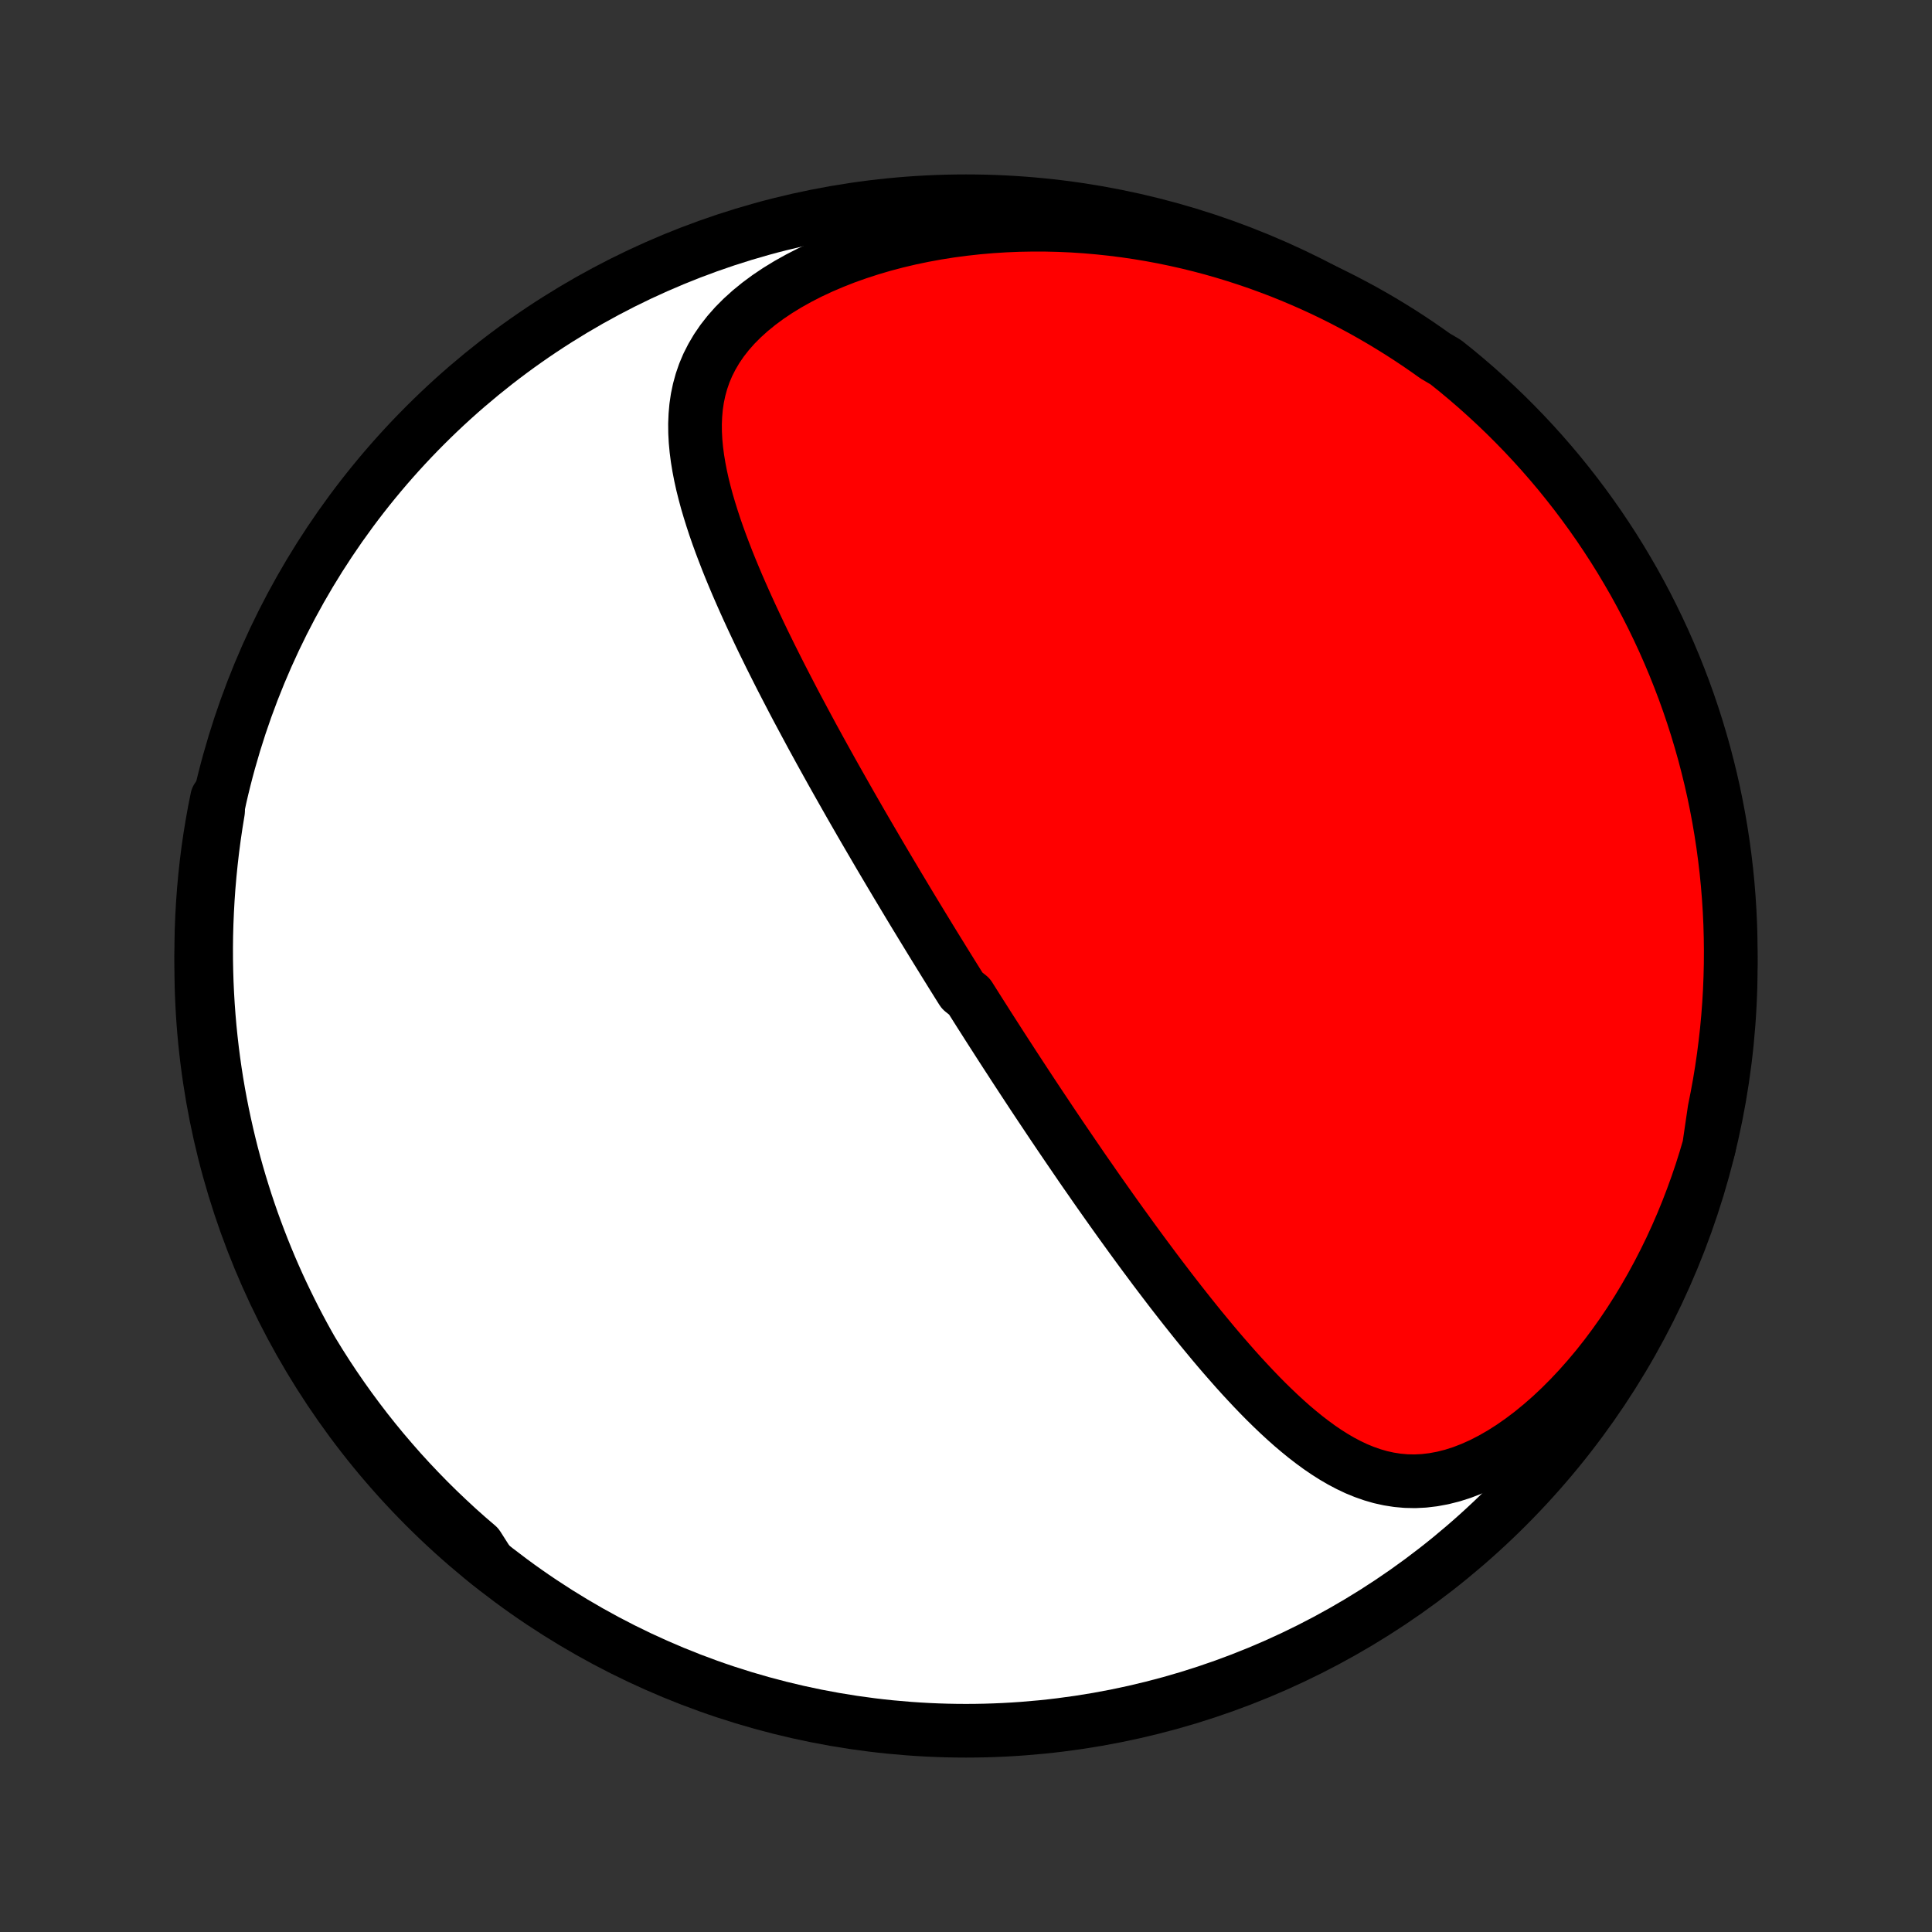 <?xml version="1.0" encoding="utf-8" standalone="no"?>
<!DOCTYPE svg PUBLIC "-//W3C//DTD SVG 1.1//EN"
  "http://www.w3.org/Graphics/SVG/1.1/DTD/svg11.dtd">
<!-- Created with matplotlib (http://matplotlib.org/) -->
<svg height="72pt" version="1.1" viewBox="0 0 72 72" width="72pt" xmlns="http://www.w3.org/2000/svg" xmlns:xlink="http://www.w3.org/1999/xlink">
 <rect x="0" y="0" width="72" height="72" fill="#333333" stroke="none"/>
 <defs>
  <style type="text/css">
*{stroke-linecap:butt;stroke-linejoin:round;}
  </style>
 </defs>
 <g id="figure_1">
  <g id="patch_1">
   <path d="
M0 72
L72 72
L72 0
L0 0
z
" style="fill:none;"/>
  </g>
  <g id="axes_1">
   <g id="PatchCollection_1">
    <defs>
     <path d="
M36 -7.5
C43.558 -7.5 50.808 -10.503 56.153 -15.848
C61.497 -21.192 64.5 -28.442 64.5 -36
C64.5 -43.558 61.497 -50.808 56.153 -56.153
C50.808 -61.497 43.558 -64.5 36 -64.5
C28.442 -64.5 21.192 -61.497 15.848 -56.153
C10.503 -50.808 7.5 -43.558 7.5 -36
C7.5 -28.442 10.503 -21.192 15.848 -15.848
C21.192 -10.503 28.442 -7.5 36 -7.5
z
" id="C0_0_a811fe30f3"/>
     <path d="
M63.692 -29.265
L63.551 -28.788
L63.4 -28.31
L63.238 -27.833
L63.065 -27.356
L62.882 -26.879
L62.688 -26.405
L62.483 -25.932
L62.267 -25.462
L62.039 -24.995
L61.801 -24.532
L61.552 -24.073
L61.292 -23.619
L61.022 -23.172
L60.741 -22.731
L60.45 -22.298
L60.148 -21.873
L59.838 -21.458
L59.518 -21.053
L59.189 -20.661
L58.852 -20.28
L58.508 -19.914
L58.158 -19.563
L57.801 -19.227
L57.439 -18.91
L57.073 -18.61
L56.704 -18.331
L56.333 -18.072
L55.961 -17.835
L55.589 -17.622
L55.218 -17.431
L54.849 -17.266
L54.484 -17.125
L54.123 -17.01
L53.766 -16.92
L53.415 -16.855
L53.07 -16.814
L52.731 -16.797
L52.4 -16.804
L52.074 -16.833
L51.756 -16.883
L51.444 -16.952
L51.14 -17.04
L50.841 -17.145
L50.548 -17.265
L50.262 -17.401
L49.981 -17.549
L49.705 -17.71
L49.434 -17.882
L49.168 -18.063
L48.907 -18.254
L48.65 -18.452
L48.397 -18.658
L48.147 -18.87
L47.902 -19.088
L47.66 -19.311
L47.421 -19.539
L47.185 -19.77
L46.953 -20.005
L46.724 -20.243
L46.498 -20.484
L46.274 -20.726
L46.053 -20.971
L45.836 -21.217
L45.62 -21.464
L45.407 -21.712
L45.197 -21.961
L44.99 -22.211
L44.784 -22.46
L44.581 -22.71
L44.381 -22.96
L44.182 -23.21
L43.986 -23.459
L43.792 -23.708
L43.6 -23.956
L43.411 -24.204
L43.223 -24.451
L43.037 -24.697
L42.854 -24.943
L42.672 -25.187
L42.492 -25.431
L42.314 -25.674
L42.138 -25.915
L41.964 -26.156
L41.791 -26.395
L41.62 -26.634
L41.451 -26.871
L41.283 -27.108
L41.117 -27.343
L40.952 -27.577
L40.789 -27.81
L40.628 -28.043
L40.467 -28.273
L40.308 -28.503
L40.151 -28.733
L39.995 -28.961
L39.84 -29.188
L39.686 -29.414
L39.533 -29.639
L39.382 -29.863
L39.231 -30.087
L39.082 -30.31
L38.934 -30.532
L38.786 -30.753
L38.64 -30.973
L38.494 -31.193
L38.35 -31.412
L38.206 -31.631
L38.063 -31.849
L37.921 -32.066
L37.779 -32.283
L37.639 -32.5
L37.498 -32.716
L37.359 -32.931
L37.22 -33.147
L37.082 -33.362
L36.944 -33.577
L36.806 -33.792
L36.67 -34.007
L36.533 -34.221
L36.397 -34.436
L36.262 -34.65
L36.126 -34.865
L35.857 -35.08
L35.722 -35.294
L35.588 -35.509
L35.454 -35.724
L35.32 -35.94
L35.186 -36.156
L35.053 -36.372
L34.919 -36.588
L34.785 -36.806
L34.652 -37.023
L34.519 -37.241
L34.385 -37.46
L34.252 -37.679
L34.118 -37.899
L33.984 -38.12
L33.85 -38.342
L33.717 -38.564
L33.583 -38.788
L33.448 -39.012
L33.314 -39.238
L33.179 -39.464
L33.044 -39.692
L32.909 -39.92
L32.773 -40.15
L32.638 -40.381
L32.502 -40.614
L32.365 -40.848
L32.228 -41.083
L32.091 -41.319
L31.954 -41.557
L31.816 -41.797
L31.678 -42.038
L31.54 -42.281
L31.401 -42.526
L31.262 -42.772
L31.122 -43.02
L30.982 -43.27
L30.842 -43.522
L30.701 -43.776
L30.56 -44.031
L30.419 -44.289
L30.277 -44.548
L30.136 -44.81
L29.994 -45.074
L29.852 -45.34
L29.709 -45.607
L29.567 -45.877
L29.425 -46.15
L29.283 -46.424
L29.14 -46.701
L28.998 -46.98
L28.857 -47.261
L28.715 -47.544
L28.575 -47.83
L28.434 -48.117
L28.295 -48.407
L28.157 -48.7
L28.019 -48.994
L27.883 -49.29
L27.748 -49.589
L27.615 -49.889
L27.483 -50.192
L27.354 -50.497
L27.227 -50.803
L27.103 -51.111
L26.983 -51.422
L26.865 -51.733
L26.751 -52.047
L26.642 -52.361
L26.538 -52.678
L26.439 -52.995
L26.345 -53.313
L26.259 -53.633
L26.179 -53.953
L26.108 -54.274
L26.046 -54.595
L25.993 -54.917
L25.951 -55.239
L25.921 -55.56
L25.904 -55.882
L25.901 -56.203
L25.914 -56.522
L25.942 -56.841
L25.989 -57.158
L26.055 -57.473
L26.141 -57.786
L26.248 -58.097
L26.378 -58.404
L26.532 -58.707
L26.709 -59.007
L26.91 -59.301
L27.136 -59.59
L27.386 -59.873
L27.661 -60.149
L27.959 -60.418
L28.279 -60.679
L28.621 -60.932
L28.983 -61.175
L29.364 -61.408
L29.763 -61.631
L30.178 -61.844
L30.608 -62.045
L31.051 -62.234
L31.506 -62.413
L31.971 -62.578
L32.446 -62.732
L32.928 -62.874
L33.418 -63.003
L33.913 -63.12
L34.412 -63.224
L34.915 -63.316
L35.421 -63.396
L35.929 -63.463
L36.437 -63.519
L36.946 -63.563
L37.454 -63.595
L37.962 -63.616
L38.468 -63.625
L38.971 -63.624
L39.472 -63.612
L39.97 -63.59
L40.465 -63.557
L40.956 -63.514
L41.442 -63.462
L41.925 -63.401
L42.402 -63.331
L42.875 -63.252
L43.343 -63.165
L43.805 -63.069
L44.262 -62.966
L44.713 -62.855
L45.159 -62.737
L45.599 -62.611
L46.033 -62.479
L46.462 -62.34
L46.884 -62.196
L47.3 -62.044
L47.711 -61.888
L48.116 -61.725
L48.514 -61.557
L48.907 -61.384
L49.294 -61.206
L49.674 -61.023
L50.049 -60.835
L50.418 -60.642
L50.782 -60.446
L51.139 -60.245
L51.491 -60.04
L51.837 -59.831
L52.178 -59.619
L52.513 -59.403
L52.843 -59.183
L53.168 -58.959
L53.487 -58.733
L53.878 -58.503
L54.262 -58.196
L54.641 -57.88
L55.015 -57.558
L55.382 -57.229
L55.744 -56.894
L56.1 -56.553
L56.449 -56.205
L56.793 -55.851
L57.13 -55.491
L57.46 -55.126
L57.784 -54.754
L58.102 -54.377
L58.412 -53.993
L58.716 -53.605
L59.013 -53.211
L59.303 -52.812
L59.586 -52.408
L59.861 -51.999
L60.13 -51.585
L60.391 -51.166
L60.644 -50.742
L60.891 -50.315
L61.129 -49.882
L61.36 -49.446
L61.583 -49.005
L61.798 -48.56
L62.006 -48.112
L62.205 -47.66
L62.397 -47.204
L62.58 -46.745
L62.756 -46.283
L62.923 -45.818
L63.082 -45.349
L63.233 -44.878
L63.375 -44.404
L63.51 -43.927
L63.635 -43.448
L63.753 -42.967
L63.862 -42.484
L63.962 -41.998
L64.054 -41.511
L64.137 -41.022
L64.212 -40.532
L64.278 -40.04
L64.336 -39.547
L64.385 -39.053
L64.425 -38.558
L64.457 -38.062
L64.48 -37.566
L64.494 -37.069
L64.5 -36.572
L64.497 -36.075
L64.485 -35.577
L64.465 -35.08
L64.436 -34.583
L64.398 -34.086
L64.352 -33.59
L64.296 -33.095
L64.233 -32.601
L64.161 -32.107
L64.08 -31.615
L63.99 -31.124
L63.893 -30.635
z
" id="C0_1_11c630a900"/>
     <path d="
M18.212 -13.745
L17.917 -13.998
L17.628 -14.253
L17.343 -14.51
L17.064 -14.77
L16.789 -15.031
L16.52 -15.294
L16.255 -15.559
L15.994 -15.827
L15.739 -16.096
L15.487 -16.367
L15.241 -16.64
L14.998 -16.915
L14.76 -17.192
L14.526 -17.471
L14.297 -17.751
L14.071 -18.034
L13.85 -18.319
L13.632 -18.605
L13.419 -18.894
L13.209 -19.184
L13.003 -19.477
L12.801 -19.771
L12.603 -20.068
L12.409 -20.366
L12.218 -20.667
L12.031 -20.97
L11.848 -21.275
L11.668 -21.582
L11.492 -21.892
L11.32 -22.203
L11.151 -22.518
L10.986 -22.834
L10.825 -23.153
L10.667 -23.475
L10.512 -23.799
L10.361 -24.125
L10.214 -24.454
L10.07 -24.786
L9.931 -25.12
L9.794 -25.458
L9.662 -25.798
L9.533 -26.141
L9.407 -26.487
L9.286 -26.836
L9.168 -27.188
L9.055 -27.543
L8.945 -27.901
L8.839 -28.263
L8.737 -28.628
L8.639 -28.996
L8.546 -29.367
L8.457 -29.742
L8.372 -30.121
L8.291 -30.503
L8.215 -30.889
L8.143 -31.278
L8.076 -31.671
L8.014 -32.068
L7.957 -32.468
L7.905 -32.872
L7.858 -33.281
L7.816 -33.693
L7.78 -34.109
L7.749 -34.529
L7.724 -34.952
L7.704 -35.38
L7.691 -35.812
L7.683 -36.248
L7.682 -36.687
L7.687 -37.131
L7.699 -37.578
L7.718 -38.029
L7.743 -38.484
L7.775 -38.943
L7.815 -39.405
L7.862 -39.871
L7.916 -40.341
L7.978 -40.813
L8.048 -41.289
L8.126 -41.769
L8.09 -42.251
L7.993 -41.768
L7.906 -41.28
L7.826 -40.791
L7.755 -40.3
L7.693 -39.807
L7.64 -39.314
L7.595 -38.819
L7.559 -38.324
L7.531 -37.828
L7.512 -37.331
L7.502 -36.834
L7.5 -36.337
L7.508 -35.839
L7.523 -35.342
L7.548 -34.845
L7.581 -34.348
L7.623 -33.852
L7.673 -33.356
L7.732 -32.861
L7.8 -32.367
L7.876 -31.875
L7.961 -31.383
L8.055 -30.893
L8.157 -30.404
L8.267 -29.918
L8.386 -29.433
L8.513 -28.95
L8.649 -28.469
L8.793 -27.99
L8.945 -27.514
L9.105 -27.04
L9.274 -26.57
L9.451 -26.102
L9.636 -25.637
L9.829 -25.175
L10.03 -24.716
L10.239 -24.262
L10.455 -23.81
L10.68 -23.362
L10.912 -22.918
L11.152 -22.479
L11.399 -22.043
L11.654 -21.611
L11.916 -21.184
L12.186 -20.761
L12.463 -20.343
L12.747 -19.93
L13.038 -19.522
L13.336 -19.119
L13.641 -18.72
L13.953 -18.327
L14.271 -17.94
L14.597 -17.558
L14.928 -17.181
L15.266 -16.811
L15.611 -16.446
L15.961 -16.087
L16.318 -15.734
L16.681 -15.388
L17.049 -15.047
L17.424 -14.713
L17.804 -14.386
z
" id="C0_2_04eb6c299a"/>
    </defs>
    <g clip-path="url(#p1bffca34e9)">
     <use style="fill:#ffffff;stroke:#000000;stroke-width:2.0;" x="0.0" xlink:href="#C0_0_a811fe30f3" y="72.0"/>
    </g>
    <g clip-path="url(#p1bffca34e9)">
     <use style="fill:#ff0000;stroke:#000000;stroke-width:2.0;" x="0.0" xlink:href="#C0_1_11c630a900" y="72.0"/>
    </g>
    <g clip-path="url(#p1bffca34e9)">
     <use style="fill:#ff0000;stroke:#000000;stroke-width:2.0;" x="0.0" xlink:href="#C0_2_04eb6c299a" y="72.0"/>
    </g>
   </g>
  </g>
 </g>
 <defs>
  <clipPath id="p1bffca34e9">
   <rect height="72.0" width="72.0" x="0.0" y="0.0"/>
  </clipPath>
 </defs>
</svg>
